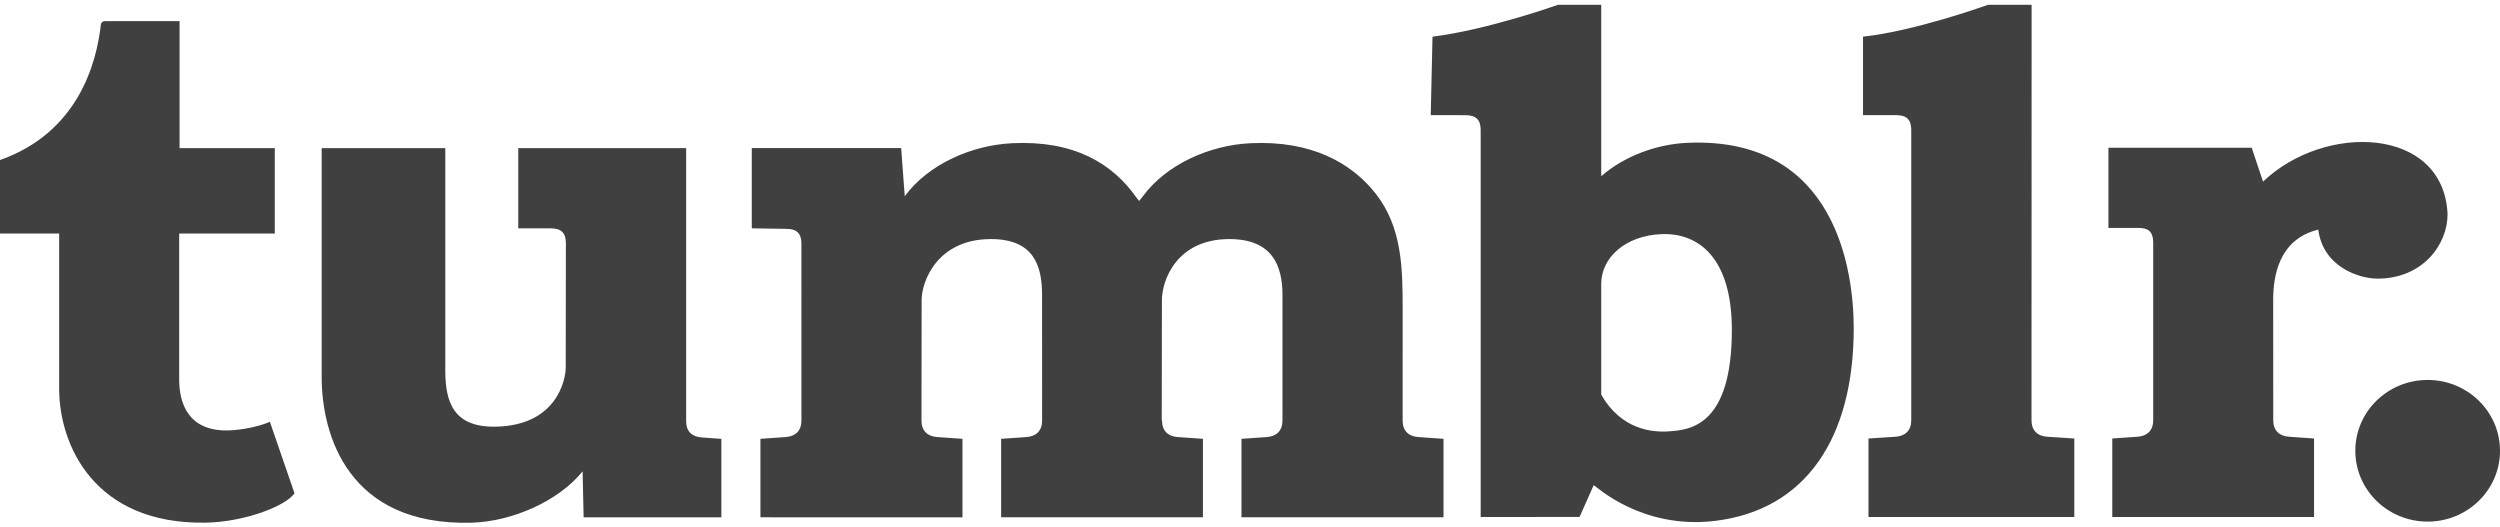 <?xml version="1.0" encoding="UTF-8" standalone="no"?>
<svg width="512px" height="108px" viewBox="0 0 512 108" version="1.1" xmlns="http://www.w3.org/2000/svg" xmlns:xlink="http://www.w3.org/1999/xlink" preserveAspectRatio="xMidYMid">
    <g>
        <path d="M46.797,88.15 C38.396,88.367 36.771,82.373 36.7,78.02 L36.7,47.83 L56.278,47.83 L56.278,30.332 L36.778,30.332 L36.778,4.326 L21.404,4.326 C21.151,4.326 20.71,4.544 20.648,5.094 C19.747,13.103 15.916,27.161 0,32.777 L0,47.83 L12.116,47.83 L12.116,79.61 C12.116,91.101 19.282,107.425 42.14,107.041 C49.853,106.913 58.421,103.751 60.317,101.025 L55.269,86.378 C53.316,87.285 49.586,88.079 46.797,88.15 L46.797,88.15 Z M140.526,86.288 L140.526,30.334 L106.143,30.334 L106.143,46.764 L112.768,46.765 C114.948,46.765 115.864,47.693 115.893,49.724 L115.859,75.247 C115.859,77.749 114.054,87.144 101.528,87.382 C92.992,87.545 91.197,82.51 91.197,75.909 L91.197,30.334 L65.878,30.334 L65.878,77.211 C65.878,89.073 71.294,107.734 96.571,107.05 C104.869,106.823 114.376,102.65 119.317,96.53 L119.523,105.955 L147.736,105.955 L147.736,89.881 C147.736,89.881 145.454,89.704 143.746,89.591 C141.751,89.461 140.526,88.388 140.526,86.288 L140.526,86.288 Z M287.26,86.131 C287.26,86.131 287.262,67.461 287.262,63.192 C287.262,55.014 287.164,46.566 281.753,39.671 C276.797,33.358 268.572,28.728 256.087,29.33 C247.796,29.73 238.951,33.583 234.069,40.183 L233.299,41.154 L232.831,40.59 C227.812,33.342 219.797,28.728 207.313,29.33 C199.019,29.73 190.174,33.583 185.292,40.183 L184.558,30.33 L153.964,30.33 L153.964,46.764 L161.004,46.868 C163.182,46.868 164.102,47.795 164.131,49.826 L164.133,81.986 L164.133,86.131 C164.133,88.23 162.899,89.379 160.906,89.508 C159.198,89.622 155.738,89.869 155.738,89.869 L155.738,105.942 L197.112,105.955 L197.112,89.869 C197.112,89.869 193.851,89.638 191.944,89.508 C189.949,89.373 188.718,88.23 188.718,86.131 C188.718,86.131 188.751,65.603 188.751,61.495 C188.751,57.388 192.149,48.963 202.934,48.963 C211.634,48.963 213.417,54.266 213.417,60.436 C213.417,66.606 213.426,86.133 213.426,86.133 C213.426,88.234 212.194,89.379 210.201,89.51 C208.493,89.625 205.033,89.872 205.033,89.872 L205.033,105.942 L246.362,105.942 L246.362,89.869 C246.362,89.869 243.102,89.638 241.193,89.508 C239.2,89.373 237.986,88.23 237.986,86.131 L237.924,86.131 C237.924,86.131 237.958,65.603 237.958,61.495 C237.958,57.388 240.988,48.963 251.775,48.963 C260.474,48.963 262.651,54.266 262.651,60.436 L262.651,81.986 L262.648,86.133 C262.648,88.234 261.414,89.379 259.42,89.51 C257.711,89.625 254.253,89.872 254.253,89.872 L254.253,105.942 L295.634,105.942 L295.634,89.869 C295.634,89.869 292.375,89.638 290.468,89.508 C288.471,89.373 287.26,88.23 287.26,86.131 L287.26,86.131 Z M341.836,88.338 C338.397,88.592 332.028,88.013 327.932,80.825 L327.932,70.296 L327.935,70.29 L327.932,70.29 L327.932,58.114 C327.932,52.849 332.794,48.23 340.318,47.95 C347.938,47.669 354.682,52.869 354.682,67.56 C354.682,87.376 345.991,88.031 341.836,88.338 L341.836,88.338 Z M345.583,29.25 C339.327,29.524 332.726,31.917 327.932,36.085 L327.932,0.987 L319.074,0.987 C319.074,0.987 304.592,6.133 293.379,7.508 L293.013,23.579 L300.103,23.588 C302.279,23.588 303.215,24.515 303.242,26.549 L303.242,105.887 L323.499,105.865 L326.392,99.355 C327.012,99.703 336.305,108.438 351.145,106.69 C369.83,104.486 379.642,89.693 379.642,67.249 C379.642,55.475 376.029,27.918 345.583,29.25 L345.583,29.25 Z M501.263,43.84 C500.438,25.911 476.16,25.086 463.468,37.197 L461.153,30.253 L431.806,30.253 L431.806,46.685 L437.959,46.676 C440.139,46.676 440.947,47.601 440.976,49.633 L440.976,86.067 C440.976,88.166 439.738,89.315 437.745,89.443 C436.035,89.556 432.596,89.803 432.596,89.803 L432.596,105.876 L473.916,105.876 L473.916,89.803 C473.916,89.803 470.499,89.556 468.793,89.443 C466.796,89.315 465.56,88.166 465.56,86.067 L465.55,61.363 C465.55,56.733 466.611,49.005 474.783,47.029 C475.792,54.756 483.257,57.064 486.899,57.064 C496.095,57.064 501.263,50.178 501.263,43.84 L501.263,43.84 Z M416.053,86.067 L416.075,0.987 L407.126,0.987 C407.126,0.987 392.257,6.365 381.547,7.508 L381.547,23.579 L388.308,23.579 C390.484,23.579 391.394,24.506 391.424,26.538 L391.424,86.067 C391.424,88.166 390.193,89.315 388.198,89.443 C386.49,89.556 382.663,89.805 382.663,89.805 L382.663,105.876 L424.817,105.876 L424.817,89.805 C424.817,89.805 420.986,89.556 419.28,89.443 C417.283,89.315 416.053,88.166 416.053,86.067 L416.053,86.067 Z M497.183,77.813 C488.998,77.813 482.368,84.31 482.368,92.321 C482.368,100.326 488.998,106.825 497.183,106.825 C505.37,106.825 512,100.326 512,92.321 C512,84.31 505.37,77.813 497.183,77.813 L497.183,77.813 Z" fill="rgb(64,64,64)"></path>
    </g>
</svg>